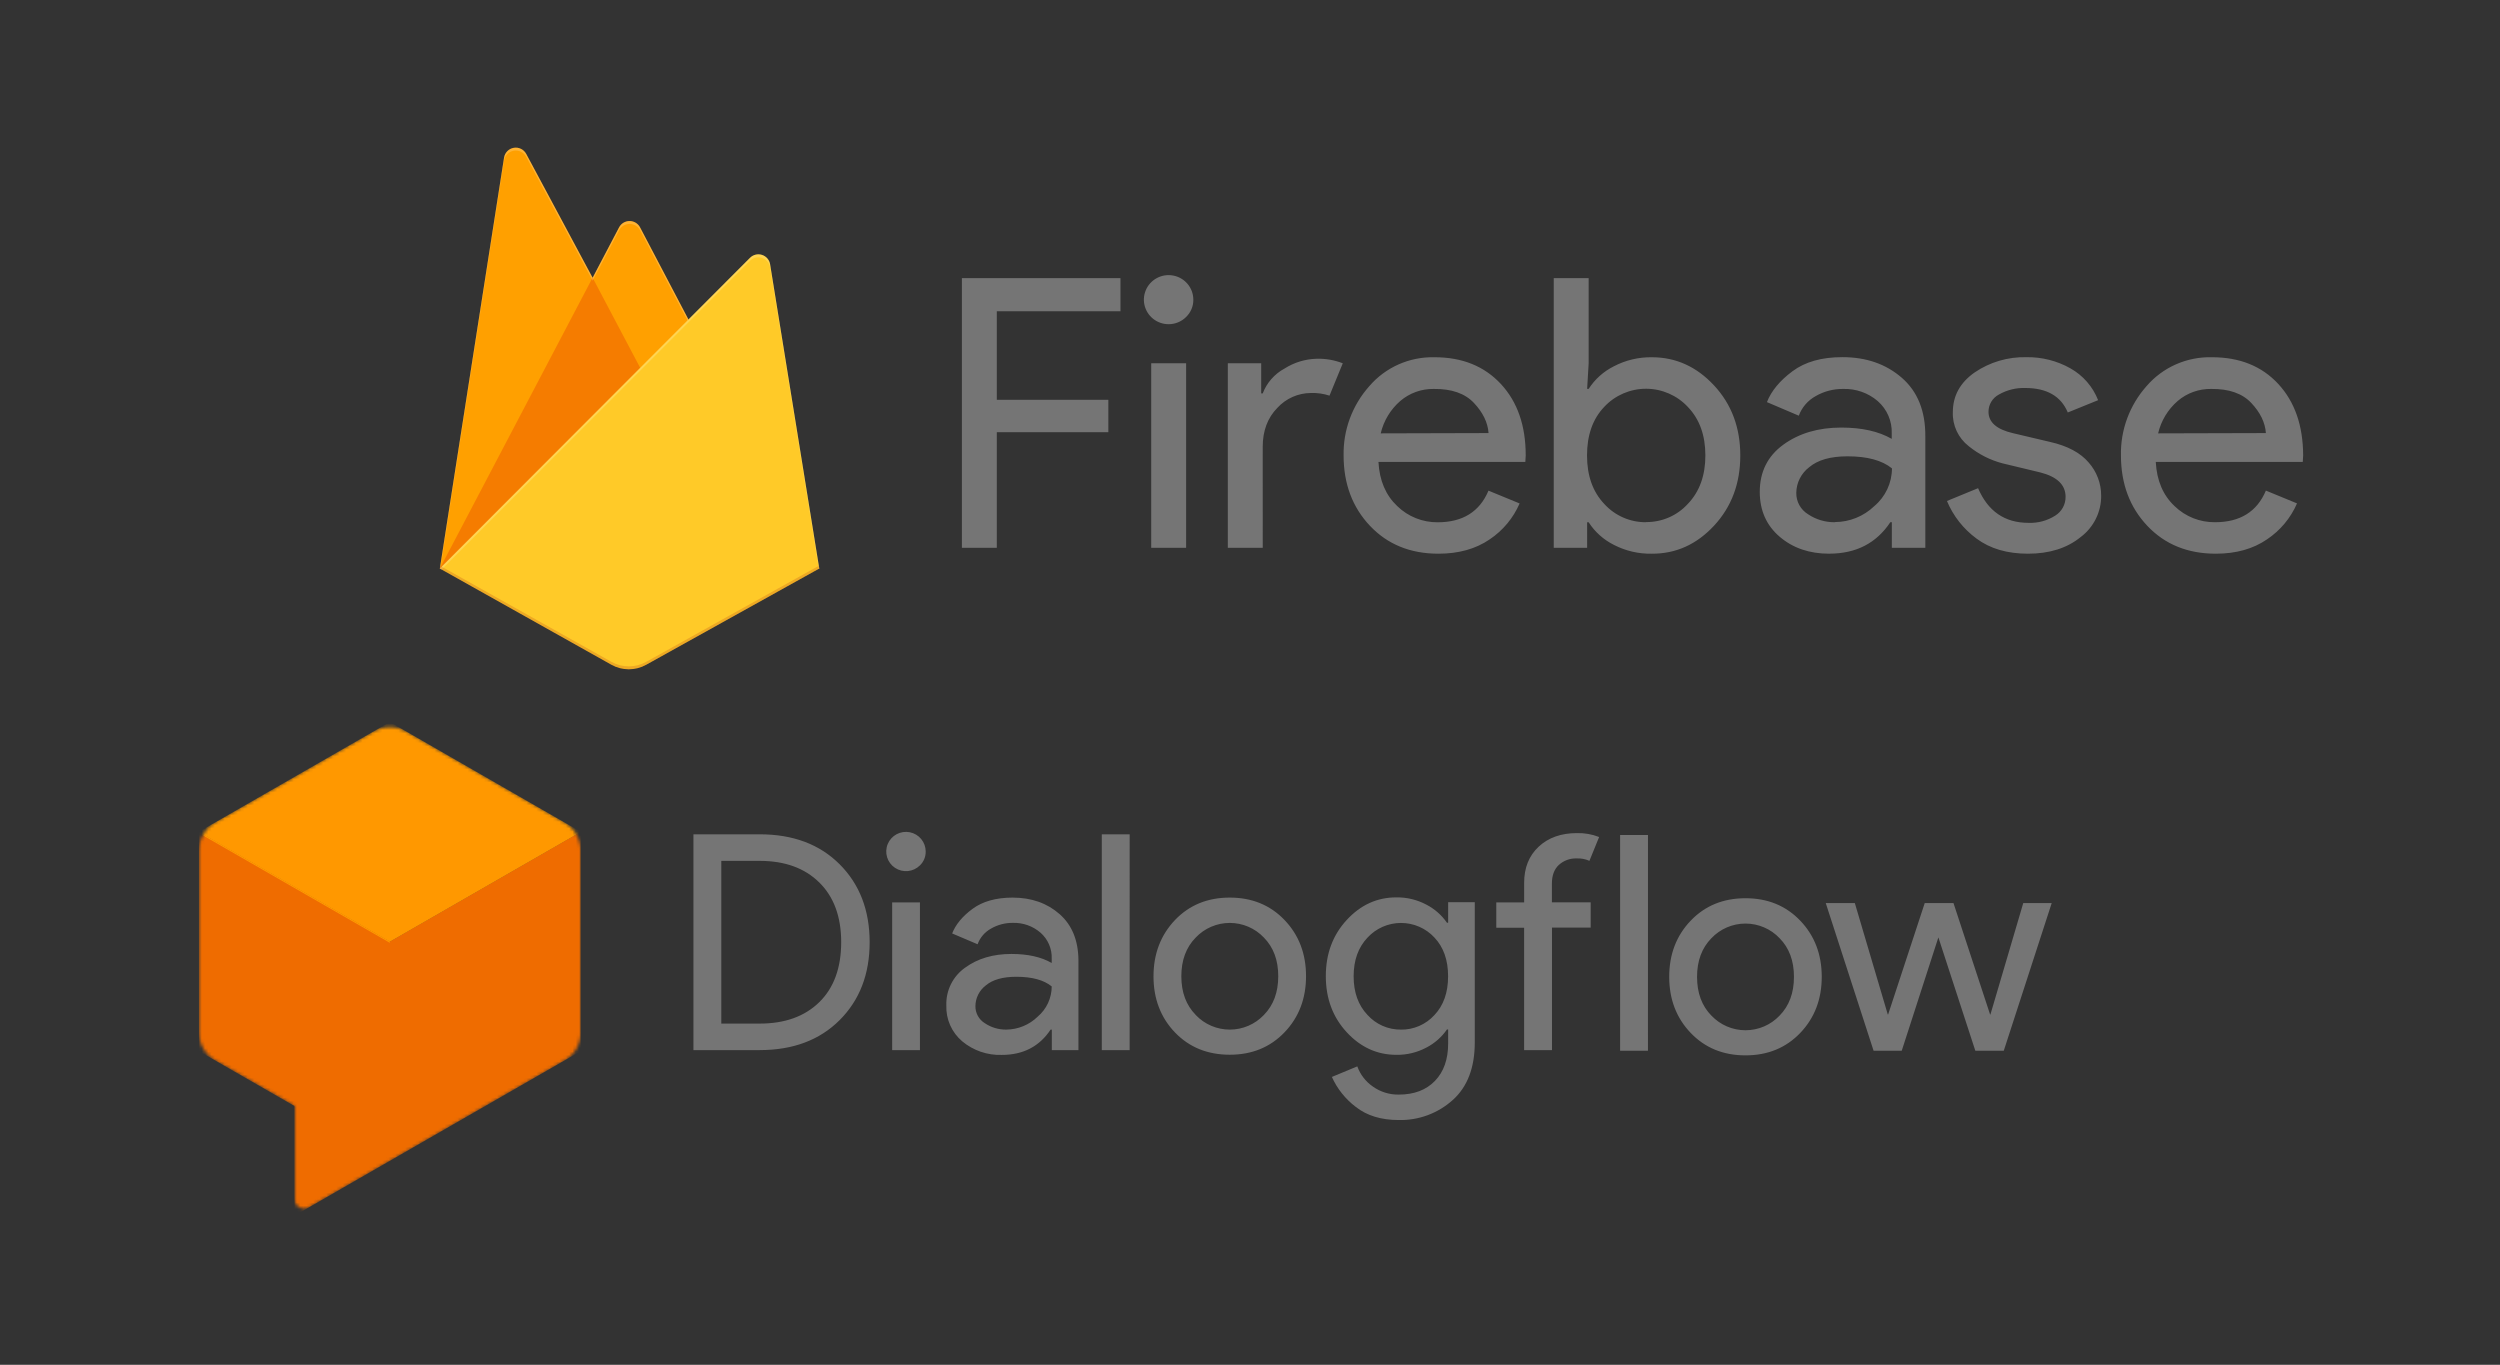 <svg width="762" height="416" viewBox="0 0 762 416" fill="none" xmlns="http://www.w3.org/2000/svg">
<rect x="0" y="0" width="762" height="416" fill="#333333" stroke="none"/>
<mask id="mask0_40_14" style="mask-type:luminance" maskUnits="userSpaceOnUse" x="60" y="221" width="118" height="148">
<path d="M171.955 250.607L123.86 222.979C122.327 222.095 120.587 221.629 118.816 221.629C117.045 221.629 115.305 222.095 113.772 222.979L65.668 250.607C64.138 251.493 62.868 252.764 61.985 254.292C61.102 255.819 60.637 257.551 60.636 259.314V314.611C60.638 316.37 61.103 318.098 61.986 319.622C62.87 321.146 64.139 322.412 65.668 323.294L89.732 337.14V365.371C89.734 365.899 89.876 366.417 90.142 366.874C90.409 367.33 90.791 367.709 91.251 367.972C91.711 368.236 92.232 368.374 92.763 368.373C93.293 368.373 93.814 368.233 94.273 367.969L172.004 323.318C173.535 322.438 174.806 321.172 175.69 319.648C176.573 318.124 177.038 316.395 177.036 314.635V259.306C177.027 257.54 176.553 255.808 175.662 254.282C174.77 252.755 173.492 251.488 171.955 250.607Z" fill="white"/>
</mask>
<g mask="url(#mask0_40_14)">
<path d="M176.987 253.523L118.828 286.958L60.636 253.523V320.394L89.732 337.099V370.543L176.987 320.394V253.523Z" fill="#EF6C00"/>
<path d="M118.828 286.958L60.636 253.523L118.828 220.087L176.987 253.523L118.828 286.958Z" fill="#FF9800"/>
<path d="M117.797 285.94L61.005 253.303L60.636 253.523L118.828 286.958L176.987 253.523L175.621 252.716L117.797 285.94Z" fill="#FF9800"/>
<path d="M118.828 287.374V286.958L61.005 253.718L60.636 253.938L118.828 287.374Z" fill="#FF9800"/>
</g>
<path d="M610.75 320.258H602.077L590.818 285.715L579.65 320.258H571.067L556.486 275.248H565.347L575.403 309.238H575.493L586.662 275.248H595.417L606.586 309.238H606.676L616.691 275.248H625.364L610.75 320.258ZM515.321 280.624C519.685 276.063 525.252 273.782 532.021 273.782C538.791 273.782 544.357 276.063 548.721 280.624C553.085 285.185 555.267 290.887 555.267 297.729C555.267 304.571 553.085 310.272 548.721 314.833C544.357 319.395 538.791 321.675 532.021 321.675C525.252 321.675 519.685 319.395 515.321 314.833C510.957 310.272 508.776 304.571 508.776 297.729C508.776 290.887 510.957 285.185 515.321 280.624ZM521.646 309.563C522.981 310.971 524.59 312.092 526.376 312.859C528.161 313.625 530.085 314.021 532.029 314.021C533.974 314.021 535.898 313.625 537.683 312.859C539.469 312.092 541.078 310.971 542.413 309.563C545.331 306.593 546.793 302.659 546.798 297.761C546.804 292.863 545.342 288.929 542.413 285.959C541.078 284.551 539.469 283.43 537.683 282.664C535.898 281.897 533.974 281.502 532.029 281.502C530.085 281.502 528.161 281.897 526.376 282.664C524.59 283.43 522.981 284.551 521.646 285.959C518.722 288.929 517.26 292.863 517.26 297.761C517.26 302.659 518.72 306.593 521.638 309.563H521.646ZM502.295 320.258H493.81V254.503H502.303L502.295 320.258ZM480.612 253.932C482.936 253.867 485.25 254.271 487.412 255.122L484.458 262.379C483.239 261.842 481.912 261.592 480.58 261.646C478.576 261.571 476.622 262.282 475.139 263.625C473.72 264.945 473.014 266.845 473.019 269.327V275.028H484.834V282.742H473.044V320.071H464.551V282.774H456.066V275.061H464.559V269.091C464.559 264.497 466.034 260.823 468.986 258.07C471.937 255.317 475.812 253.938 480.612 253.932ZM426.34 341.386C420.989 341.386 416.625 340.053 413.248 337.387C410.084 335.001 407.576 331.857 405.958 328.248L413.707 325.031C414.604 327.529 416.267 329.683 418.46 331.189C420.758 332.825 423.524 333.682 426.348 333.632C431.023 333.632 434.699 332.239 437.378 329.454C440.056 326.668 441.395 322.886 441.395 318.108V313.791H441.027C439.42 316.113 437.265 318.006 434.751 319.305C431.942 320.801 428.797 321.561 425.612 321.512C419.764 321.512 414.718 319.215 410.475 314.622C406.231 310.028 404.109 304.326 404.109 297.517C404.109 290.718 406.231 285.017 410.475 280.412C414.718 275.807 419.764 273.511 425.612 273.521C428.797 273.475 431.941 274.235 434.751 275.729C437.265 277.028 439.42 278.921 441.027 281.243H441.395V274.996H449.512V317.709C449.512 325.425 447.267 331.289 442.778 335.302C438.28 339.345 432.399 341.522 426.34 341.386ZM426.986 313.831C428.902 313.857 430.802 313.478 432.559 312.718C434.317 311.959 435.892 310.836 437.181 309.425C439.98 306.487 441.379 302.537 441.379 297.574C441.379 292.611 439.98 288.66 437.181 285.723C435.881 284.328 434.305 283.217 432.552 282.459C430.799 281.7 428.907 281.311 426.996 281.315C425.085 281.32 423.195 281.718 421.446 282.485C419.697 283.252 418.126 284.371 416.832 285.772C414.001 288.742 412.586 292.676 412.586 297.574C412.586 302.472 414.001 306.406 416.832 309.376C418.112 310.791 419.679 311.919 421.429 312.686C423.18 313.453 425.074 313.84 426.986 313.823V313.831ZM358.133 280.428C362.497 275.867 368.064 273.587 374.833 273.587C381.602 273.587 387.169 275.867 391.533 280.428C395.897 284.99 398.079 290.691 398.079 297.533C398.079 304.375 395.897 310.077 391.533 314.638C387.169 319.199 381.602 321.48 374.833 321.48C368.064 321.48 362.497 319.218 358.133 314.695C353.769 310.134 351.587 304.432 351.587 297.59C351.587 290.748 353.769 285.028 358.133 280.428ZM364.458 309.368C365.793 310.776 367.402 311.897 369.187 312.663C370.973 313.43 372.897 313.825 374.841 313.825C376.786 313.825 378.709 313.43 380.495 312.663C382.28 311.897 383.89 310.776 385.224 309.368C388.143 306.398 389.605 302.464 389.61 297.566C389.615 292.668 388.154 288.734 385.224 285.764C383.89 284.356 382.28 283.235 380.495 282.468C378.709 281.702 376.786 281.306 374.841 281.306C372.897 281.306 370.973 281.702 369.187 282.468C367.402 283.235 365.793 284.356 364.458 285.764C361.534 288.734 360.072 292.668 360.072 297.566C360.072 302.464 361.54 306.398 364.474 309.368H364.458ZM344.313 320.071H335.828V254.299H344.322L344.313 320.071ZM305.333 321.537C300.944 321.679 296.656 320.206 293.289 317.399C291.704 316.06 290.445 314.381 289.606 312.488C288.767 310.594 288.37 308.536 288.445 306.468C288.363 304.225 288.844 301.996 289.844 299.984C290.844 297.972 292.332 296.239 294.173 294.943C297.991 292.157 302.696 290.765 308.287 290.765C313.273 290.765 317.364 291.682 320.56 293.518V292.231C320.621 290.736 320.346 289.248 319.756 287.872C319.166 286.497 318.275 285.27 317.148 284.281C314.826 282.272 311.829 281.205 308.754 281.292C306.405 281.261 304.093 281.863 302.06 283.035C300.163 284.083 298.711 285.778 297.969 287.808L290.221 284.517C291.268 281.802 293.33 279.307 296.407 277.032C299.483 274.757 303.544 273.608 308.59 273.587C314.372 273.587 319.169 275.27 322.982 278.637C326.795 282.003 328.704 286.749 328.71 292.874V320.071H320.593V313.823H320.225C316.821 318.966 311.857 321.537 305.333 321.537ZM306.716 313.823C310.293 313.792 313.718 312.382 316.273 309.889C317.616 308.752 318.696 307.338 319.436 305.744C320.176 304.151 320.56 302.416 320.56 300.661C318.16 298.701 314.56 297.721 309.76 297.721C305.636 297.721 302.53 298.608 300.44 300.384C299.478 301.122 298.695 302.067 298.153 303.149C297.61 304.231 297.321 305.422 297.307 306.631C297.285 307.677 297.538 308.71 298.04 309.628C298.542 310.547 299.277 311.319 300.17 311.869C302.103 313.172 304.39 313.855 306.724 313.823H306.716ZM280.402 263.764C279.42 264.746 278.127 265.358 276.742 265.497C275.357 265.636 273.967 265.293 272.808 264.525C271.65 263.758 270.794 262.614 270.388 261.289C269.981 259.964 270.049 258.54 270.579 257.259C271.11 255.978 272.07 254.92 273.297 254.265C274.523 253.61 275.94 253.399 277.306 253.668C278.671 253.937 279.9 254.668 280.784 255.738C281.668 256.809 282.152 258.151 282.153 259.536C282.167 260.323 282.018 261.103 281.717 261.83C281.416 262.557 280.969 263.215 280.402 263.764ZM280.402 320.071H271.934V275.061H280.402V320.071ZM211.361 320.071V254.299H231.571C241.722 254.299 249.842 257.345 255.929 263.438C262.017 269.53 265.063 277.445 265.069 287.181C265.069 296.917 262.022 304.831 255.929 310.924C249.836 317.016 241.717 320.065 231.571 320.071H211.361ZM219.854 311.991H231.571C239.208 311.991 245.252 309.819 249.703 305.475C254.154 301.131 256.385 295.038 256.396 287.197C256.396 279.421 254.165 273.342 249.703 268.96C245.241 264.578 239.197 262.39 231.571 262.395H219.854V311.991Z" fill="#757575"/>
<path d="M303.825 166.976H293.183V84.784H341.518V94.882H303.826V121.867H337.824V131.732H303.826V166.976H303.825ZM361.53 96.613C358.992 99.143 355.009 99.54 352.016 97.562C349.022 95.585 347.854 91.783 349.226 88.484C350.597 85.185 354.126 83.307 357.653 83.999C361.18 84.692 363.724 87.762 363.726 91.331C363.76 93.319 362.962 95.231 361.521 96.613H361.53ZM361.53 166.976H350.887V110.729H361.53V166.976ZM384.884 166.976H374.241V110.729H384.414V119.912H384.875C386.104 116.676 388.464 113.986 391.524 112.334C394.448 110.472 397.828 109.439 401.301 109.348C404.027 109.271 406.739 109.74 409.278 110.729L405.23 120.594C403.404 119.991 401.486 119.717 399.566 119.786C395.664 119.807 391.949 121.453 389.33 124.324C386.36 127.35 384.875 131.311 384.875 136.207L384.884 166.976ZM438.441 168.769C429.883 168.769 422.926 165.938 417.572 160.277C412.218 154.617 409.537 147.474 409.531 138.852C409.374 131.091 412.159 123.553 417.337 117.733C422.295 111.941 429.631 108.69 437.285 108.89C445.687 108.89 452.415 111.607 457.469 117.042C462.522 122.477 465.046 129.747 465.039 138.851L464.921 140.807H420.154C420.462 146.468 422.37 150.952 425.882 154.259C429.166 157.458 433.595 159.233 438.195 159.191C445.827 159.191 450.991 155.977 453.69 149.551L463.177 153.451C461.254 157.898 458.083 161.703 454.042 164.41C449.796 167.316 444.595 168.769 438.439 168.769H438.441ZM453.711 132.001C453.481 128.785 451.997 125.723 449.256 122.818C446.516 119.912 442.441 118.489 437.033 118.549C433.281 118.483 429.637 119.792 426.797 122.226C423.82 124.814 421.738 128.264 420.843 132.091L453.711 132.001ZM503.491 168.769C499.464 168.848 495.482 167.923 491.909 166.078C488.771 164.507 486.115 162.13 484.22 159.191H483.759V166.976H473.578V84.784H484.22V110.729L483.759 118.532H484.22C486.115 115.594 488.771 113.215 491.909 111.644C495.477 109.778 499.459 108.832 503.492 108.891C510.815 108.891 517.139 111.76 522.464 117.499C527.788 123.24 530.447 130.357 530.441 138.852C530.436 147.348 527.782 154.465 522.464 160.204C517.145 165.945 510.821 168.799 503.492 168.769H503.491ZM501.756 159.128C506.605 159.167 511.236 157.139 514.476 153.559C518.025 149.847 519.798 144.929 519.798 138.808C519.798 132.685 518.025 127.768 514.476 124.055C511.199 120.519 506.583 118.501 501.741 118.49C496.9 118.481 492.274 120.479 488.982 124C485.476 127.671 483.723 132.607 483.723 138.806C483.723 145.007 485.494 149.957 489.035 153.657C492.296 157.224 496.941 159.231 501.792 159.173L501.756 159.128ZM557.536 168.769C551.513 168.769 546.484 167.048 542.448 163.603C538.414 160.161 536.389 155.608 536.377 149.945C536.377 143.824 538.768 139.022 543.551 135.543C548.333 132.064 554.23 130.323 561.241 130.323C567.487 130.323 572.607 131.472 576.6 133.767V132.162C576.751 128.381 575.179 124.734 572.317 122.235C569.404 119.744 565.654 118.429 561.81 118.549C558.868 118.512 555.971 119.264 553.426 120.729C551.041 122.039 549.213 124.159 548.276 126.701L538.564 122.567C539.877 119.189 542.46 116.056 546.328 113.169C550.194 110.28 555.272 108.845 561.596 108.863C568.824 108.863 574.847 110.956 579.665 115.141C584.484 119.326 586.875 125.257 586.838 132.934V166.976H576.63V159.173H576.169C571.923 165.571 565.716 168.757 557.549 168.757L557.536 168.769ZM559.27 159.128C563.743 159.113 568.036 157.38 571.251 154.295C574.677 151.428 576.659 147.21 576.671 142.762C573.66 140.311 569.143 139.085 563.12 139.085C557.952 139.085 554.058 140.194 551.437 142.412C548.993 144.277 547.545 147.153 547.508 150.214C547.458 152.878 548.833 155.37 551.123 156.76C553.53 158.367 556.372 159.208 559.272 159.173V159.128H559.27ZM618.132 168.769C611.808 168.769 606.585 167.238 602.466 164.177C598.457 161.239 595.334 157.27 593.432 152.699L602.918 148.798C605.929 155.841 611.048 159.361 618.276 159.361C621.147 159.479 623.986 158.718 626.408 157.183C628.404 155.952 629.61 153.776 629.588 151.443C629.588 147.772 627.004 145.286 621.824 143.981L610.377 141.229C606.611 140.239 603.101 138.459 600.087 136.009C596.878 133.526 595.069 129.661 595.226 125.625C595.226 120.651 597.442 116.615 601.876 113.518C606.513 110.358 612.036 108.732 617.659 108.872C622.353 108.798 626.983 109.971 631.066 112.271C634.921 114.444 637.903 117.872 639.504 121.974L630.263 125.723C628.185 120.749 623.866 118.261 617.307 118.261C614.517 118.169 611.756 118.846 609.329 120.217C607.341 121.239 606.094 123.276 606.094 125.499C606.094 128.716 608.6 130.897 613.612 132.046L624.823 134.692C630.141 135.886 634.074 137.979 636.623 140.968C639.091 143.761 640.446 147.352 640.435 151.066C640.484 156.019 638.169 160.702 634.192 163.693C630.03 167.077 624.673 168.769 618.12 168.769H618.132ZM675.375 168.769C666.816 168.769 659.859 165.938 654.505 160.277C649.151 154.617 646.47 147.458 646.464 138.808C646.306 131.045 649.093 123.508 654.27 117.687C659.248 111.909 666.589 108.676 674.245 108.89C682.676 108.89 689.405 111.607 694.429 117.042C699.452 122.477 701.976 129.747 702 138.852L701.882 140.807H657.079C657.385 146.468 659.295 150.953 662.807 154.259C666.1 157.459 670.54 159.227 675.148 159.173C682.779 159.173 687.944 155.958 690.643 149.533L700.129 153.434C698.206 157.881 695.037 161.686 690.995 164.392C686.749 167.31 681.541 168.769 675.373 168.769H675.375ZM690.644 132.001C690.415 128.785 688.93 125.723 686.189 122.818C683.449 119.912 679.38 118.489 673.984 118.549C670.232 118.484 666.589 119.793 663.748 122.226C660.771 124.814 658.69 128.264 657.794 132.091L690.644 132.001Z" fill="#757575"/>
<path d="M134.063 173.285L153.634 48.059C153.873 46.523 155.067 45.312 156.6 45.051C158.133 44.791 159.66 45.54 160.391 46.911L180.631 84.659L188.698 69.3C189.323 68.112 190.554 67.369 191.897 67.369C193.239 67.369 194.47 68.112 195.095 69.3L249.712 173.285H134.063Z" fill="#FFA000"/>
<path d="M201.673 124.504L180.621 84.641L134.063 173.285L201.673 124.504Z" fill="#F57C00"/>
<path d="M249.714 173.285L234.724 80.53C234.498 79.198 233.547 78.104 232.259 77.691C230.972 77.279 229.564 77.622 228.607 78.578L134.063 173.284L186.377 202.621C189.662 204.455 193.663 204.455 196.948 202.621L249.714 173.285Z" fill="#FFCA28"/>
<path d="M234.724 80.53C234.497 79.198 233.546 78.104 232.259 77.691C230.972 77.279 229.563 77.622 228.607 78.578L209.842 97.39L195.087 69.299C194.462 68.111 193.23 67.368 191.888 67.368C190.547 67.368 189.314 68.111 188.689 69.299L180.622 84.659L160.383 46.911C159.649 45.539 158.12 44.792 156.586 45.054C155.051 45.316 153.861 46.53 153.624 48.067L134.063 173.285H134L134.063 173.357L134.579 173.61L228.58 79.5C229.536 78.54 230.948 78.195 232.239 78.606C233.529 79.017 234.482 80.116 234.706 81.452L249.568 173.375L249.713 173.285L234.724 80.53ZM134.235 173.113L153.634 48.953C153.869 47.416 155.063 46.201 156.597 45.939C158.129 45.677 159.658 46.425 160.394 47.797L180.631 85.545L188.698 70.186C189.323 68.998 190.554 68.254 191.897 68.254C193.238 68.254 194.47 68.998 195.095 70.186L209.551 97.68L134.235 173.113Z" fill="white" fill-opacity="0.2"/>
<path d="M196.948 201.736C193.663 203.57 189.662 203.57 186.377 201.736L134.191 172.481L134.063 173.285L186.377 202.613C189.662 204.448 193.663 204.448 196.948 202.613L249.714 173.285L249.578 172.454L196.948 201.736Z" fill="#A52714" fill-opacity="0.2"/>
</svg>
